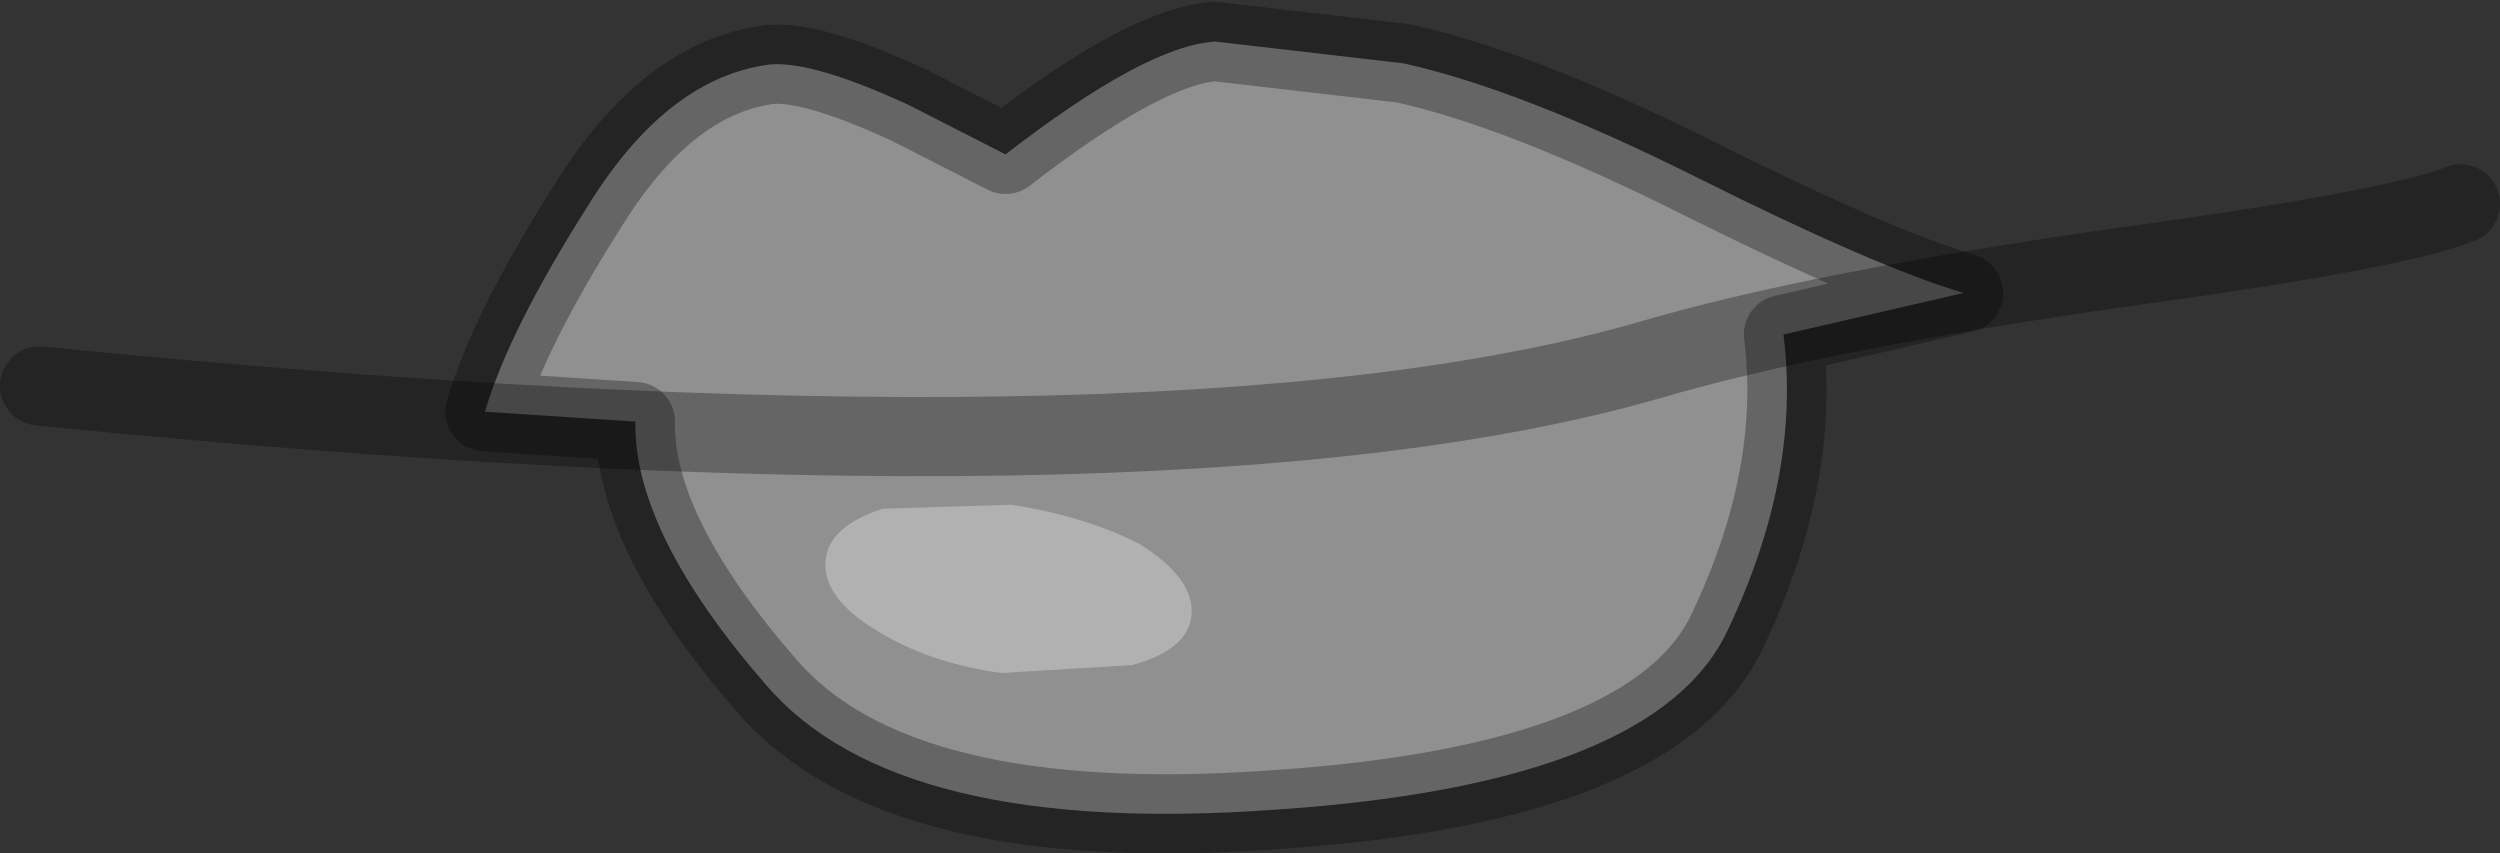 <?xml version="1.0" encoding="UTF-8" standalone="no"?>
<svg xmlns:ffdec="https://www.free-decompiler.com/flash" xmlns:xlink="http://www.w3.org/1999/xlink" ffdec:objectType="shape" height="21.55px" width="63.15px" xmlns="http://www.w3.org/2000/svg">
  <rect width="100%" height="100%" fill="#333333" stroke="none"/>
  <g transform="matrix(1.0, 0.0, 0.0, 1.0, 47.4, 9.35)">
    <path d="M-16.7 -8.3 L-11.95 -7.75 Q-9.0 -7.1 -4.5 -4.85 0.0 -2.6 2.2 -1.95 L-2.35 -0.9 Q-1.9 2.65 -3.75 6.55 -5.55 10.45 -15.15 11.1 -24.75 11.8 -28.05 7.95 -31.4 4.1 -31.35 1.3 L-35.15 1.05 Q-34.55 -1.0 -32.55 -4.15 -30.6 -7.3 -28.1 -7.7 -27.05 -7.9 -24.45 -6.7 L-22.0 -5.45 Q-18.45 -8.2 -16.7 -8.3" fill="#a8a8a8" fill-opacity="0.8" fill-rule="evenodd" stroke="none"/>
    <path d="M-16.7 -8.3 L-11.95 -7.75 Q-9.0 -7.1 -4.5 -4.85 0.0 -2.6 2.2 -1.95 L-2.35 -0.9 Q-1.9 2.65 -3.75 6.55 -5.55 10.45 -15.15 11.1 -24.75 11.8 -28.05 7.95 -31.4 4.1 -31.35 1.3 L-35.15 1.05 Q-34.55 -1.0 -32.55 -4.15 -30.6 -7.3 -28.1 -7.7 -27.05 -7.9 -24.45 -6.7 L-22.0 -5.45 Q-18.45 -8.2 -16.7 -8.3 Z" fill="none" stroke="#000000" stroke-linecap="butt" stroke-linejoin="round" stroke-opacity="0.298" stroke-width="2.0"/>
    <path d="M-18.8 7.45 L-22.1 7.65 Q-23.95 7.4 -25.3 6.55 -26.6 5.75 -26.55 4.85 -26.5 3.95 -25.1 3.5 L-21.85 3.4 Q-19.95 3.7 -18.6 4.4 -17.25 5.25 -17.3 6.15 -17.35 7.05 -18.8 7.45" fill="#ffffff" fill-opacity="0.298" fill-rule="evenodd" stroke="none"/>
    <path d="M14.75 -4.2 Q13.15 -3.55 6.2 -2.6 -1.5 -1.5 -5.75 -0.25 -17.9 3.25 -46.4 0.4" fill="none" stroke="#000000" stroke-linecap="round" stroke-linejoin="miter-clip" stroke-miterlimit="4.0" stroke-opacity="0.298" stroke-width="2.0"/>
  </g>
</svg>
